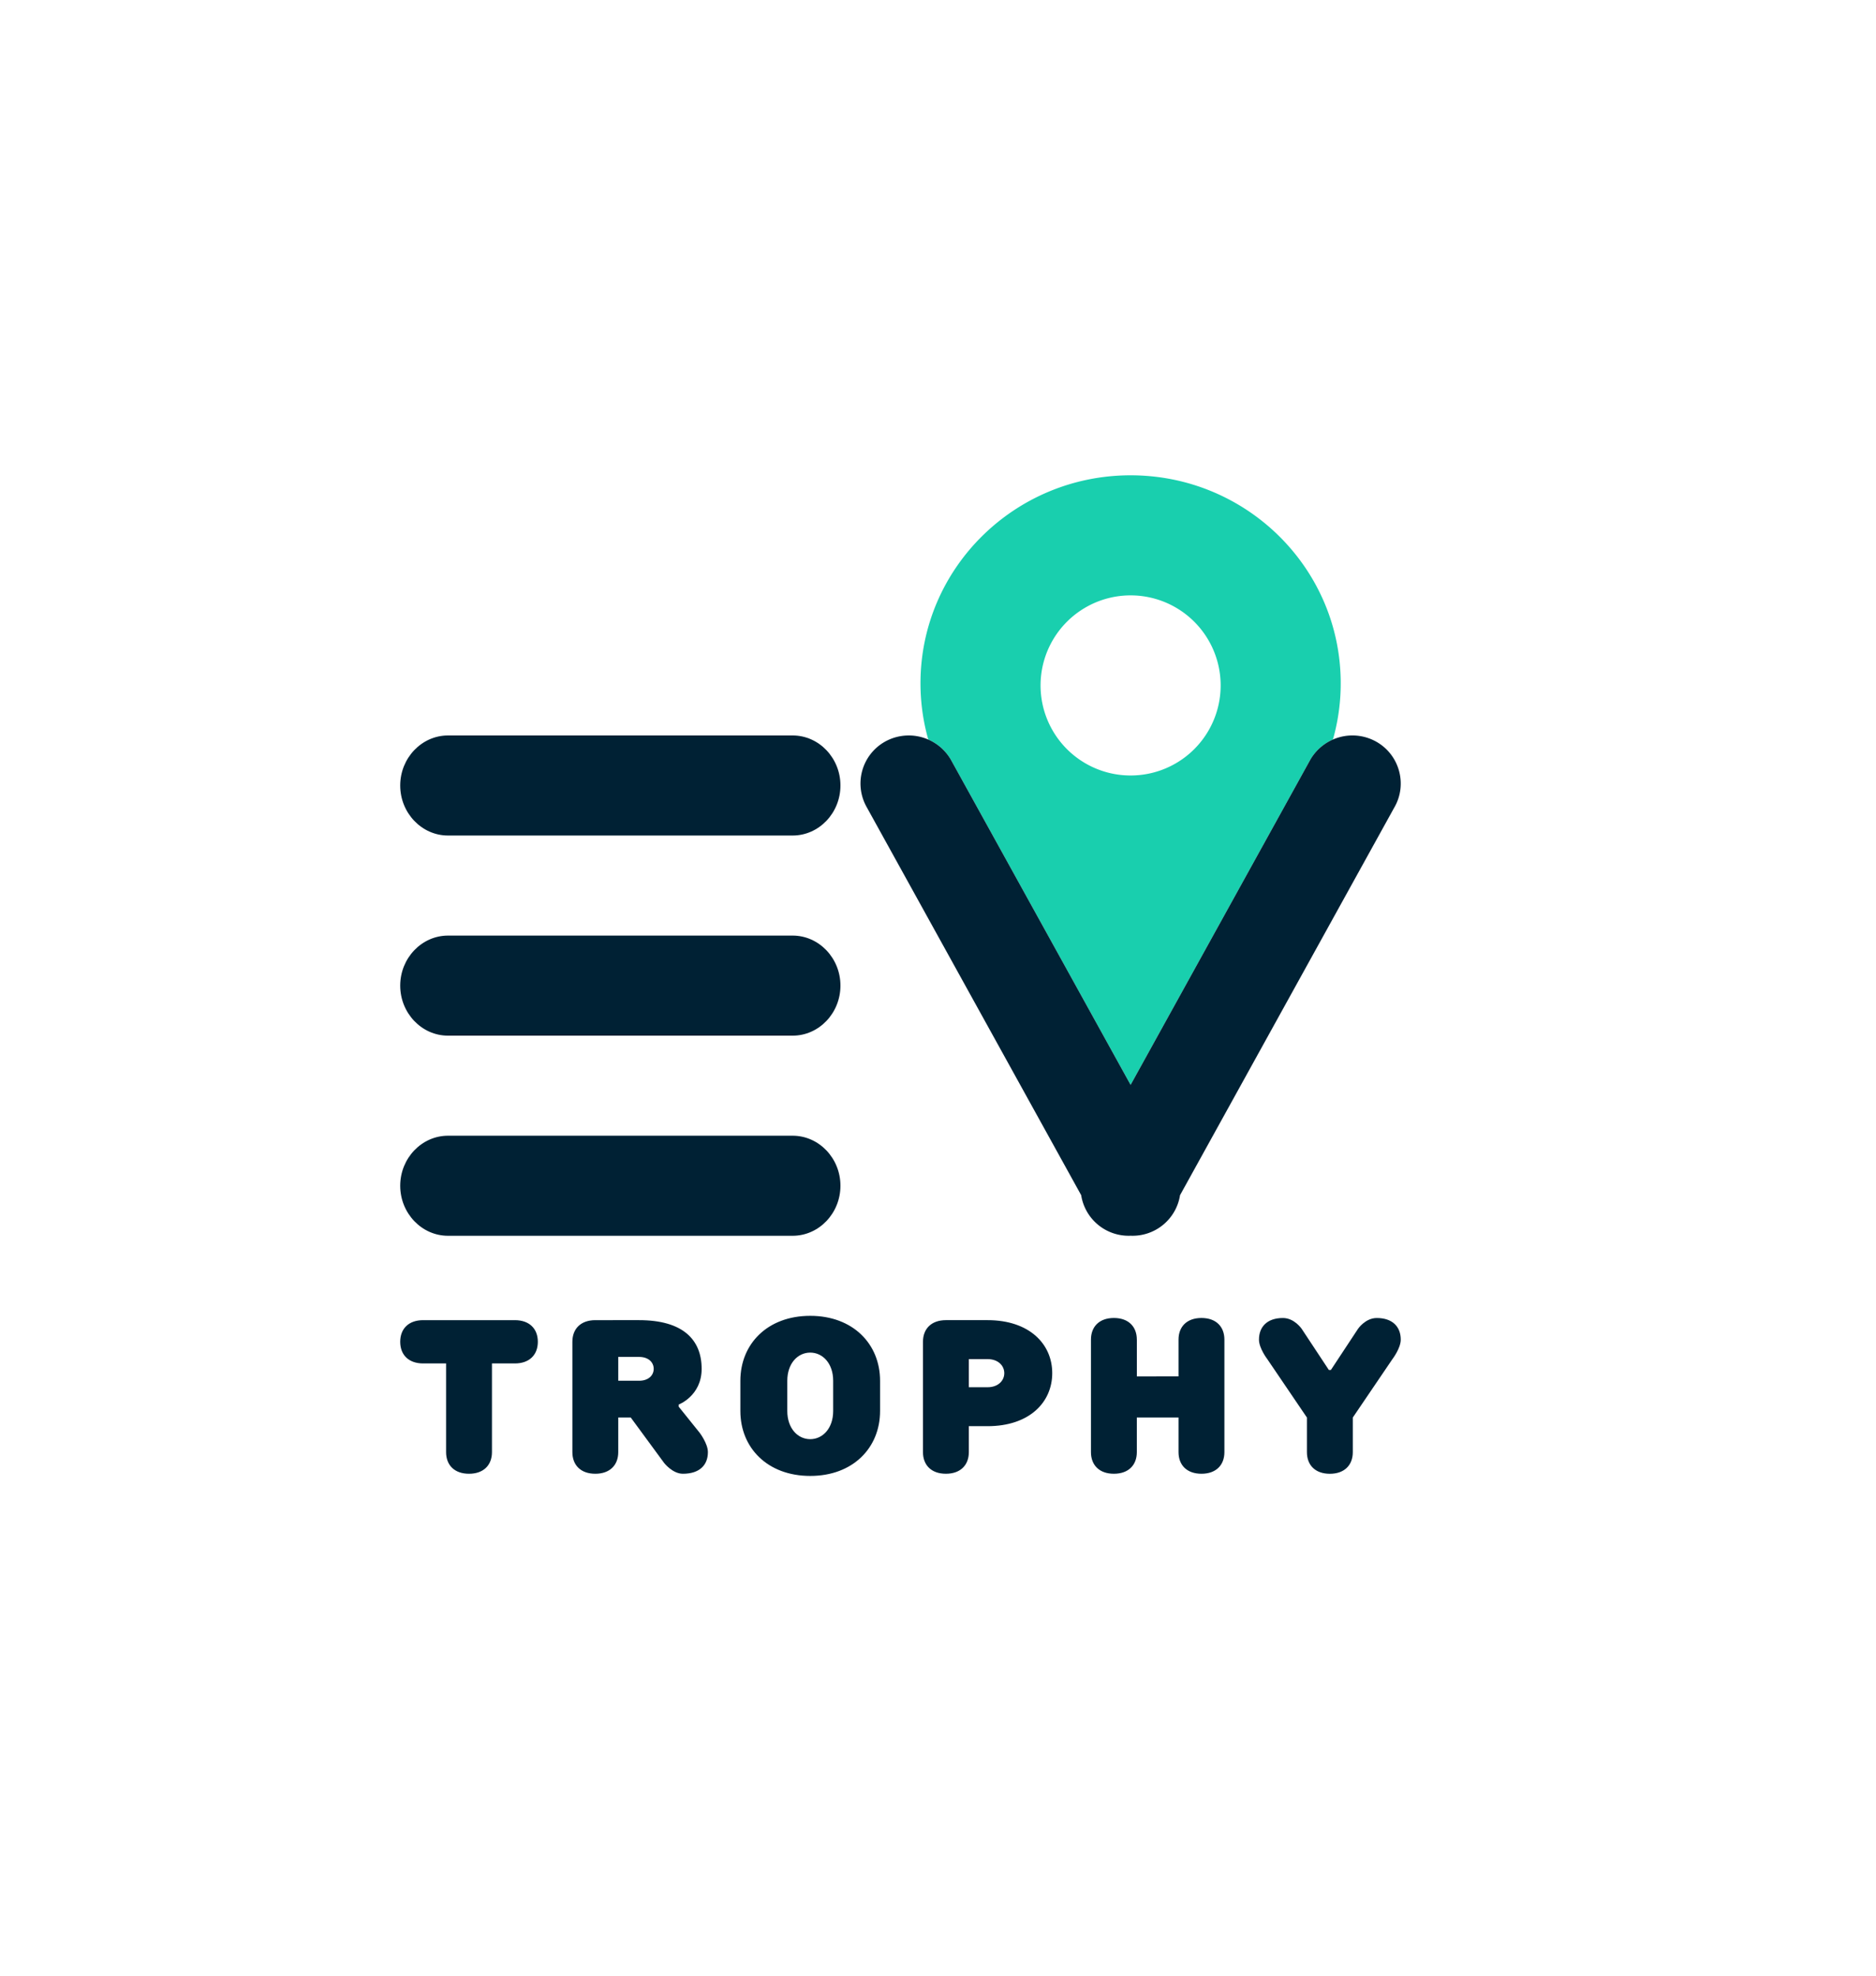 <svg width="75" height="79" viewBox="0 0 75 79" xmlns="http://www.w3.org/2000/svg" xmlns:xlink="http://www.w3.org/1999/xlink"><title>759AF2CE-9CCF-4D36-8BBA-C332835D8507</title><defs><filter x="-50%" y="-50%" width="200%" height="200%" filterUnits="objectBoundingBox" id="a"><feOffset in="SourceAlpha" result="shadowOffsetOuter1"/><feGaussianBlur stdDeviation="10" in="shadowOffsetOuter1" result="shadowBlurOuter1"/><feColorMatrix values="0 0 0 0 0 0 0 0 0 0.129 0 0 0 0 0.204 0 0 0 0.1 0" in="shadowBlurOuter1" result="shadowMatrixOuter1"/><feMerge><feMergeNode in="shadowMatrixOuter1"/><feMergeNode in="SourceGraphic"/></feMerge></filter><path d="M1.834 35.503v3.545c0 .52.333.865.917.865.583 0 .917-.346.917-.865v-3.545h.917c.583 0 .917-.346.917-.865 0-.52-.334-.865-.917-.865H.917c-.584 0-.917.346-.917.865s.333.865.917.865h.917zm7.383 2.162l1.334 1.816s.333.432.75.432c.667 0 1-.346 1-.865 0-.345-.333-.778-.333-.778l-.834-1.038v-.086s.917-.346.917-1.427c0-1.168-.75-1.946-2.5-1.946H7.8c-.584 0-.917.346-.917.865v4.41c0 .52.333.865.917.865.583 0 .917-.346.917-.865v-1.383h.5zm-.5-1.47v-.952h.833c.376 0 .584.216.584.476s-.208.476-.584.476h-.833zm10.467 0c0-1.47-1.083-2.595-2.792-2.595-1.71 0-2.793 1.124-2.793 2.595v1.21c0 1.47 1.084 2.595 2.793 2.595s2.792-1.125 2.792-2.595v-1.21zm-1.875 1.21c0 .692-.417 1.125-.917 1.125s-.917-.433-.917-1.125v-1.21c0-.692.417-1.125.917-1.125s.917.433.917 1.125v1.21zm5.424-.951V35.33h.75c.417 0 .667.259.667.562 0 .303-.25.562-.667.562h-.75zm.75 1.557c1.667 0 2.584-.952 2.584-2.12 0-1.167-.917-2.118-2.584-2.118h-1.667c-.583 0-.917.346-.917.865v4.41c0 .52.334.865.917.865s.917-.346.917-.865v-1.037h.75zm5.966-3.46c0-.519-.333-.865-.917-.865-.583 0-.917.346-.917.865v4.497c0 .52.334.865.917.865.584 0 .917-.346.917-.865v-1.383h1.667v1.383c0 .52.334.865.917.865.584 0 .917-.346.917-.865v-4.497c0-.519-.333-.865-.917-.865-.583 0-.917.346-.917.865v1.47H29.45v-1.47zm7.675 1.21L36.04 34.12s-.291-.433-.75-.433c-.625 0-.958.346-.958.865 0 .346.333.779.333.779l1.584 2.335v1.383c0 .52.333.865.917.865.583 0 .917-.346.917-.865v-1.383l1.584-2.335s.333-.433.333-.779c0-.519-.333-.865-.959-.865-.458 0-.75.433-.75.433l-1.083 1.643h-.084z" id="b"/><path d="M31.176 28.778a1.92 1.92 0 0 1-1.976 1.62 1.92 1.92 0 0 1-1.976-1.621L18.658 13.28a1.919 1.919 0 0 1 .708-2.624 1.948 1.948 0 0 1 2.643.703L29.2 24.368l7.19-13.009a1.948 1.948 0 0 1 2.644-.703c.922.528 1.24 1.709.708 2.624l-8.566 15.498z" id="c"/><path d="M1.91 26.4h13.78c1.05 0 1.91.9 1.91 2s-.86 2-1.91 2H1.91c-1.05 0-1.91-.9-1.91-2s.86-2 1.91-2zm0-8h13.78c1.05 0 1.91.9 1.91 2s-.86 2-1.91 2H1.91c-1.05 0-1.91-.9-1.91-2s.86-2 1.91-2zm0-8h13.78c1.05 0 1.91.9 1.91 2s-.86 2-1.91 2H1.91c-1.05 0-1.91-.9-1.91-2s.86-2 1.91-2z" id="d"/></defs><g filter="url(#a)" transform="translate(0 13)" fill="none" fill-rule="evenodd"><g transform="translate(16 6)"><use fill="#FFF" xlink:href="#b"/><use fill="#002134" xlink:href="#b"/></g><path d="M36.8 14.313c0 1.375.337 2.671.934 3.814L45.2 30.8l7.466-12.673a8.209 8.209 0 0 0 .934-3.814C53.6 9.722 49.84 6 45.2 6c-4.64 0-8.4 3.722-8.4 8.313m4.8.087a3.6 3.6 0 1 1 7.2 0 3.6 3.6 0 1 1-7.2 0" fill="#19CFAE"/><g transform="translate(16 6)"><use fill="#FFF" xlink:href="#c"/><use fill="#002134" xlink:href="#c"/></g><g transform="translate(16 6)"><use fill="#FFF" xlink:href="#d"/><use fill="#002134" xlink:href="#d"/></g></g></svg>